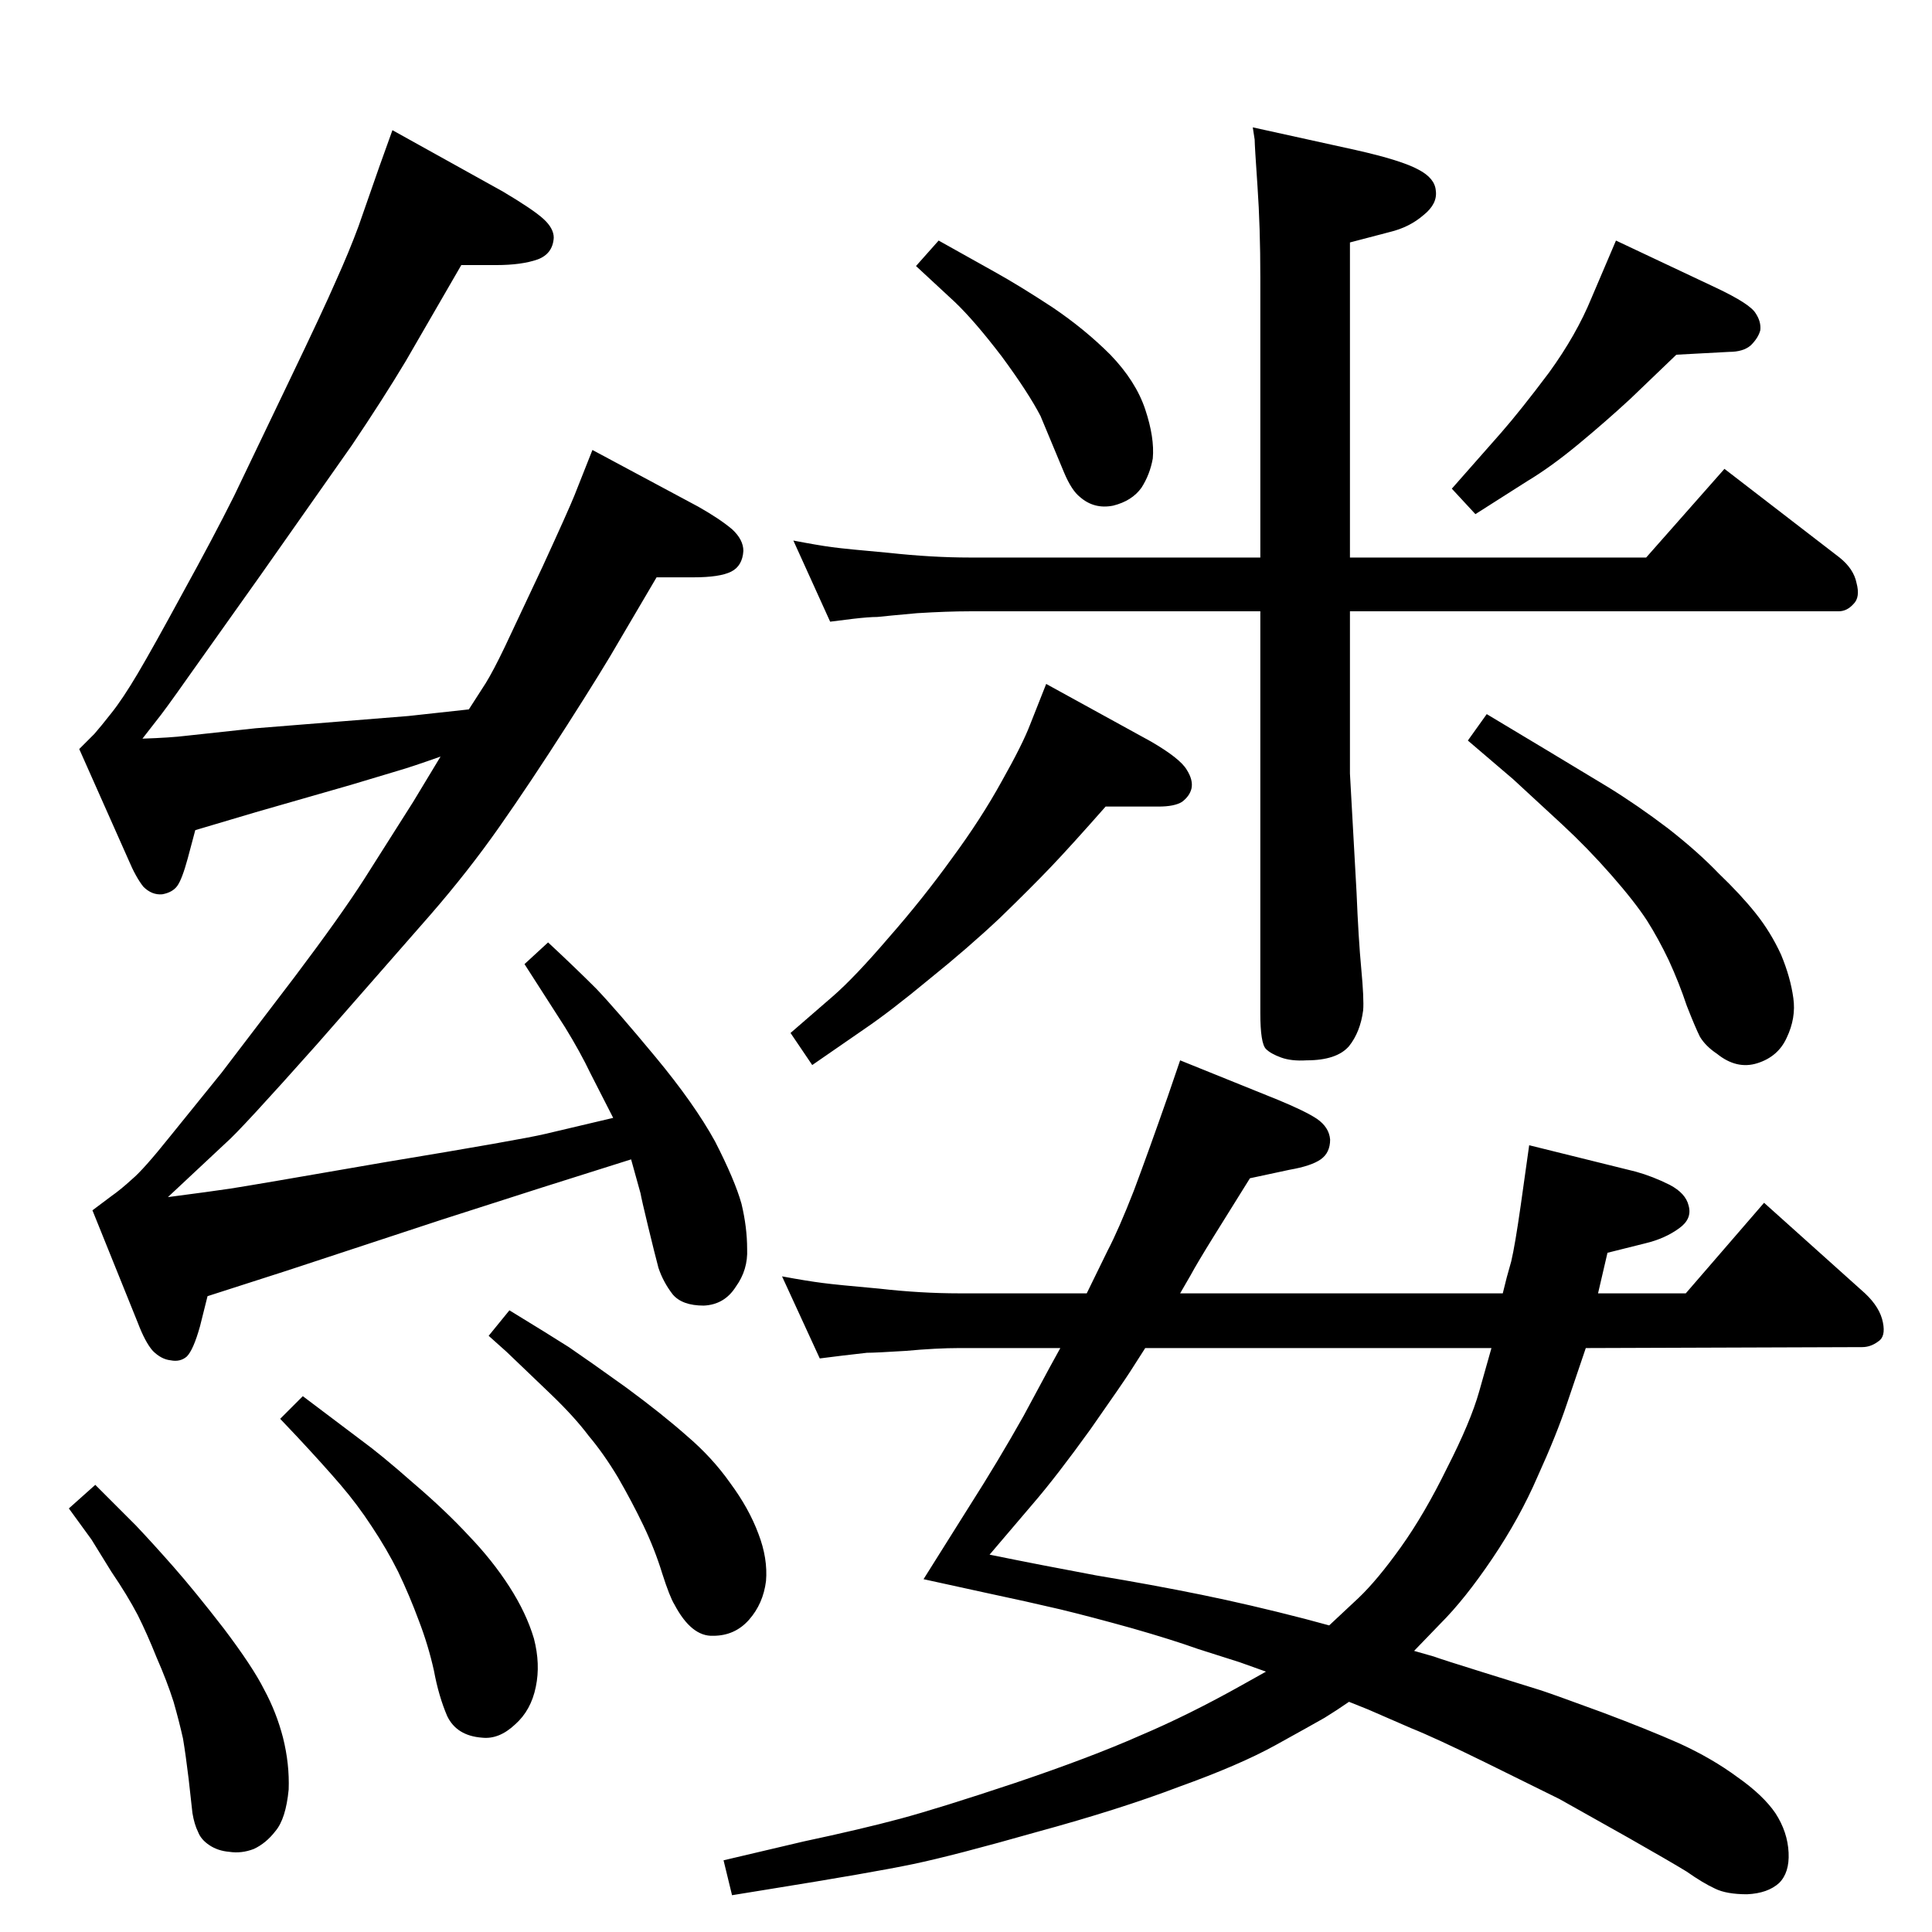 <?xml version="1.0" standalone="no"?>
<!DOCTYPE svg PUBLIC "-//W3C//DTD SVG 1.1//EN" "http://www.w3.org/Graphics/SVG/1.1/DTD/svg11.dtd" >
<svg xmlns="http://www.w3.org/2000/svg" xmlns:xlink="http://www.w3.org/1999/xlink" version="1.1" viewBox="0 0 2048 2048">
  <g transform="matrix(1 0 0 -1 0 2048)">
   <path fill="currentColor"
d="M1336 1457v297q0 53 -3 96.5t-3 49.5l-2 13l109 -24q49 -11 67 -21q17 -9 18 -22q2 -14 -13 -26q-15 -13 -36 -18l-42 -11v-334h314l83 94l122 -94q15 -12 18 -27q4 -15 -3 -22q-7 -8 -16 -8h-518v-172l7 -126q2 -49 5 -81t2 -44q-3 -23 -15 -38q-13 -15 -45 -15
q-16 -1 -27 3t-16 9q-6 6 -6 38v426h-308q-24 0 -56 -2q-33 -3 -42 -4q-9 0 -26 -2l-24 -3l-39 86q26 -5 41 -7t60 -6q46 -5 86 -5h308zM1593 677q4 17 9 34q4 17 10 59l9 64l113 -28q18 -5 36 -14q17 -9 20 -22q4 -14 -10 -24q-15 -11 -36 -16l-40 -10l-10 -43h93l83 96
l107 -96q16 -15 19 -31q3 -15 -5 -20q-8 -6 -17 -6l-293 -1l-20 -59q-11 -33 -31 -77q-19 -44 -48 -87t-55 -69l-28 -29l21 -6q8 -3 53 -17l61 -19q15 -5 64 -23q48 -18 82 -33q35 -16 62 -36q27 -19 40 -38q13 -20 14 -42q1 -21 -10 -32q-12 -11 -34 -12q-22 0 -34 6
q-13 6 -30 18q-18 11 -62 36l-73 41l-79 39q-53 26 -78 36l-46 20l-20 8q-13 -9 -26 -17q-14 -8 -52 -29t-102 -44q-63 -24 -151 -48q-88 -25 -131 -34t-155 -27l-37 -6l-9 37q25 6 85 20q61 13 102 24t122 38q80 27 132 50q52 22 109 54l25 14l-28 10l-44 14q-28 10 -70 22
q-43 12 -76 20q-34 8 -81 18l-64 14l49 78q30 47 57 95l28 52l11 20h-107q-24 0 -57 -3q-32 -2 -41 -2q-9 -1 -26 -3l-24 -3l-40 87q27 -5 43 -7q15 -2 60 -6q44 -5 85 -5h135l22 45q12 23 28 64q15 40 36 100l13 38l104 -42q29 -12 41 -20q13 -9 14 -22q0 -14 -10 -21
t-33 -11l-42 -9l-38 -61q-18 -29 -25 -42l-11 -19h342zM1581 619h-367l-16 -25q-7 -11 -42 -61q-36 -50 -61 -79l-46 -54q54 -11 113 -22q60 -10 111.5 -20.5t109.5 -25.5l26 -7l31 29q20 19 45 54t49 84q25 49 34 81zM1713 1793l106 -50q36 -17 42 -27q6 -9 5 -18
q-2 -8 -10 -16q-8 -7 -23 -7l-56 -3l-49 -47q-26 -24 -55 -48t-54 -39l-55 -35l-25 27l52 59q21 24 51 64q29 40 45 79zM995 1793l59 -33q27 -15 62 -38q34 -23 61 -50q27 -28 37 -58t8 -52q-3 -17 -12 -31q-10 -14 -30 -19q-20 -4 -35 9q-9 7 -17 26l-25 60q-13 25 -41 63
q-29 38 -50 58l-41 38zM1109 1323l111 -61q31 -18 38 -30q7 -11 5 -20q-2 -8 -10 -14q-8 -5 -25 -5h-56q-37 -42 -58 -64t-54 -54q-34 -32 -75 -65q-41 -34 -69 -53l-55 -38l-23 34l45 39q23 20 59 62q36 41 67 84q31 42 53 82q22 39 30 60zM1576 1291l65 -39l63 -38
q31 -19 64 -44q32 -25 54 -48q23 -22 39 -42t27 -44q10 -24 13 -46q3 -21 -7 -42q-9 -20 -31 -27t-43 10q-12 8 -18 18q-5 10 -14 33q-8 24 -19 48q-11 23 -23 42q-13 20 -38 48.5t-52 53.5l-52 48l-48 41zM540 659q41 -25 63 -39q22 -15 61 -43q38 -28 64 -51
q27 -23 46 -50q20 -27 30 -54q10 -26 8 -50q-3 -24 -18 -41t-38 -17q-23 -1 -41 33q-5 8 -13 33q-8 26 -20 51t-27 51q-15 25 -31 44q-15 20 -40 44l-47 45l-19 17zM321 568l61 -46q22 -16 56 -46q34 -29 59 -56q25 -26 43 -54t26 -55q7 -27 2 -51q-5 -25 -22 -40
q-17 -16 -35 -14q-27 2 -37 23q-9 21 -14 48q-6 27 -16 53q-10 27 -22 52q-12 24 -28 48q-15 23 -33 44t-46 51l-18 19zM101 474l43 -43q18 -19 40 -44t53 -65q31 -41 43 -65q13 -24 20 -51q7 -28 6 -55q-3 -31 -14 -44q-10 -13 -23 -19q-13 -5 -26 -3q-12 1 -21 7t-12 14
q-4 8 -6 20l-4 36q-3 25 -6 43q-4 18 -10 39q-7 22 -18 47q-10 25 -20 45q-11 21 -28 46l-21 34l-24 33zM650 863l-24 47q-11 23 -27 49l-43 67l25 23q29 -27 51 -49q21 -22 62.5 -72t63.5 -90q21 -41 28 -66q6 -25 6 -48q1 -22 -12 -40q-12 -19 -34 -20q-23 0 -33 12
q-10 13 -15 28q-4 15 -11 44t-8 35l-10 36l-95 -30l-106 -34l-164 -54l-84 -27l-8 -32q-7 -25 -14 -32q-7 -6 -17 -4q-10 1 -19 10q-8 9 -16 30l-48 119l20 15q10 7 22 18q12 10 40 45l55 68l77 101q49 65 74 104l52 82l29 48q-31 -11 -45 -15l-50 -15l-101 -29l-64 -19
l-8 -30q-6 -22 -11 -29t-16 -9q-11 -1 -20 8q-8 10 -16 29l-52 117l16 16q7 8 18 22q12 15 28 42t48 86q32 58 54 102l58 121q37 77 50 107q14 31 24 58l22 63l14 39l117 -65q32 -19 43 -29t11 -20q-1 -17 -17 -23q-17 -6 -44 -6h-37l-59 -102q-24 -40 -57 -89l-97 -138
l-76 -107q-26 -37 -35 -48l-14 -18q30 1 46 3l74 8l162 13l64 7l18 28q8 13 20 38l40 85q28 61 34 76l19 48l112 -60q23 -13 36 -24q12 -11 12 -23q-1 -16 -13 -22t-40 -6h-39l-40 -68q-16 -28 -55 -89t-72 -108t-73 -93l-120 -137q-81 -91 -96 -104l-62 -58q46 6 66 9
t164 28q145 24 170 30z" />
  </g>

</svg>
